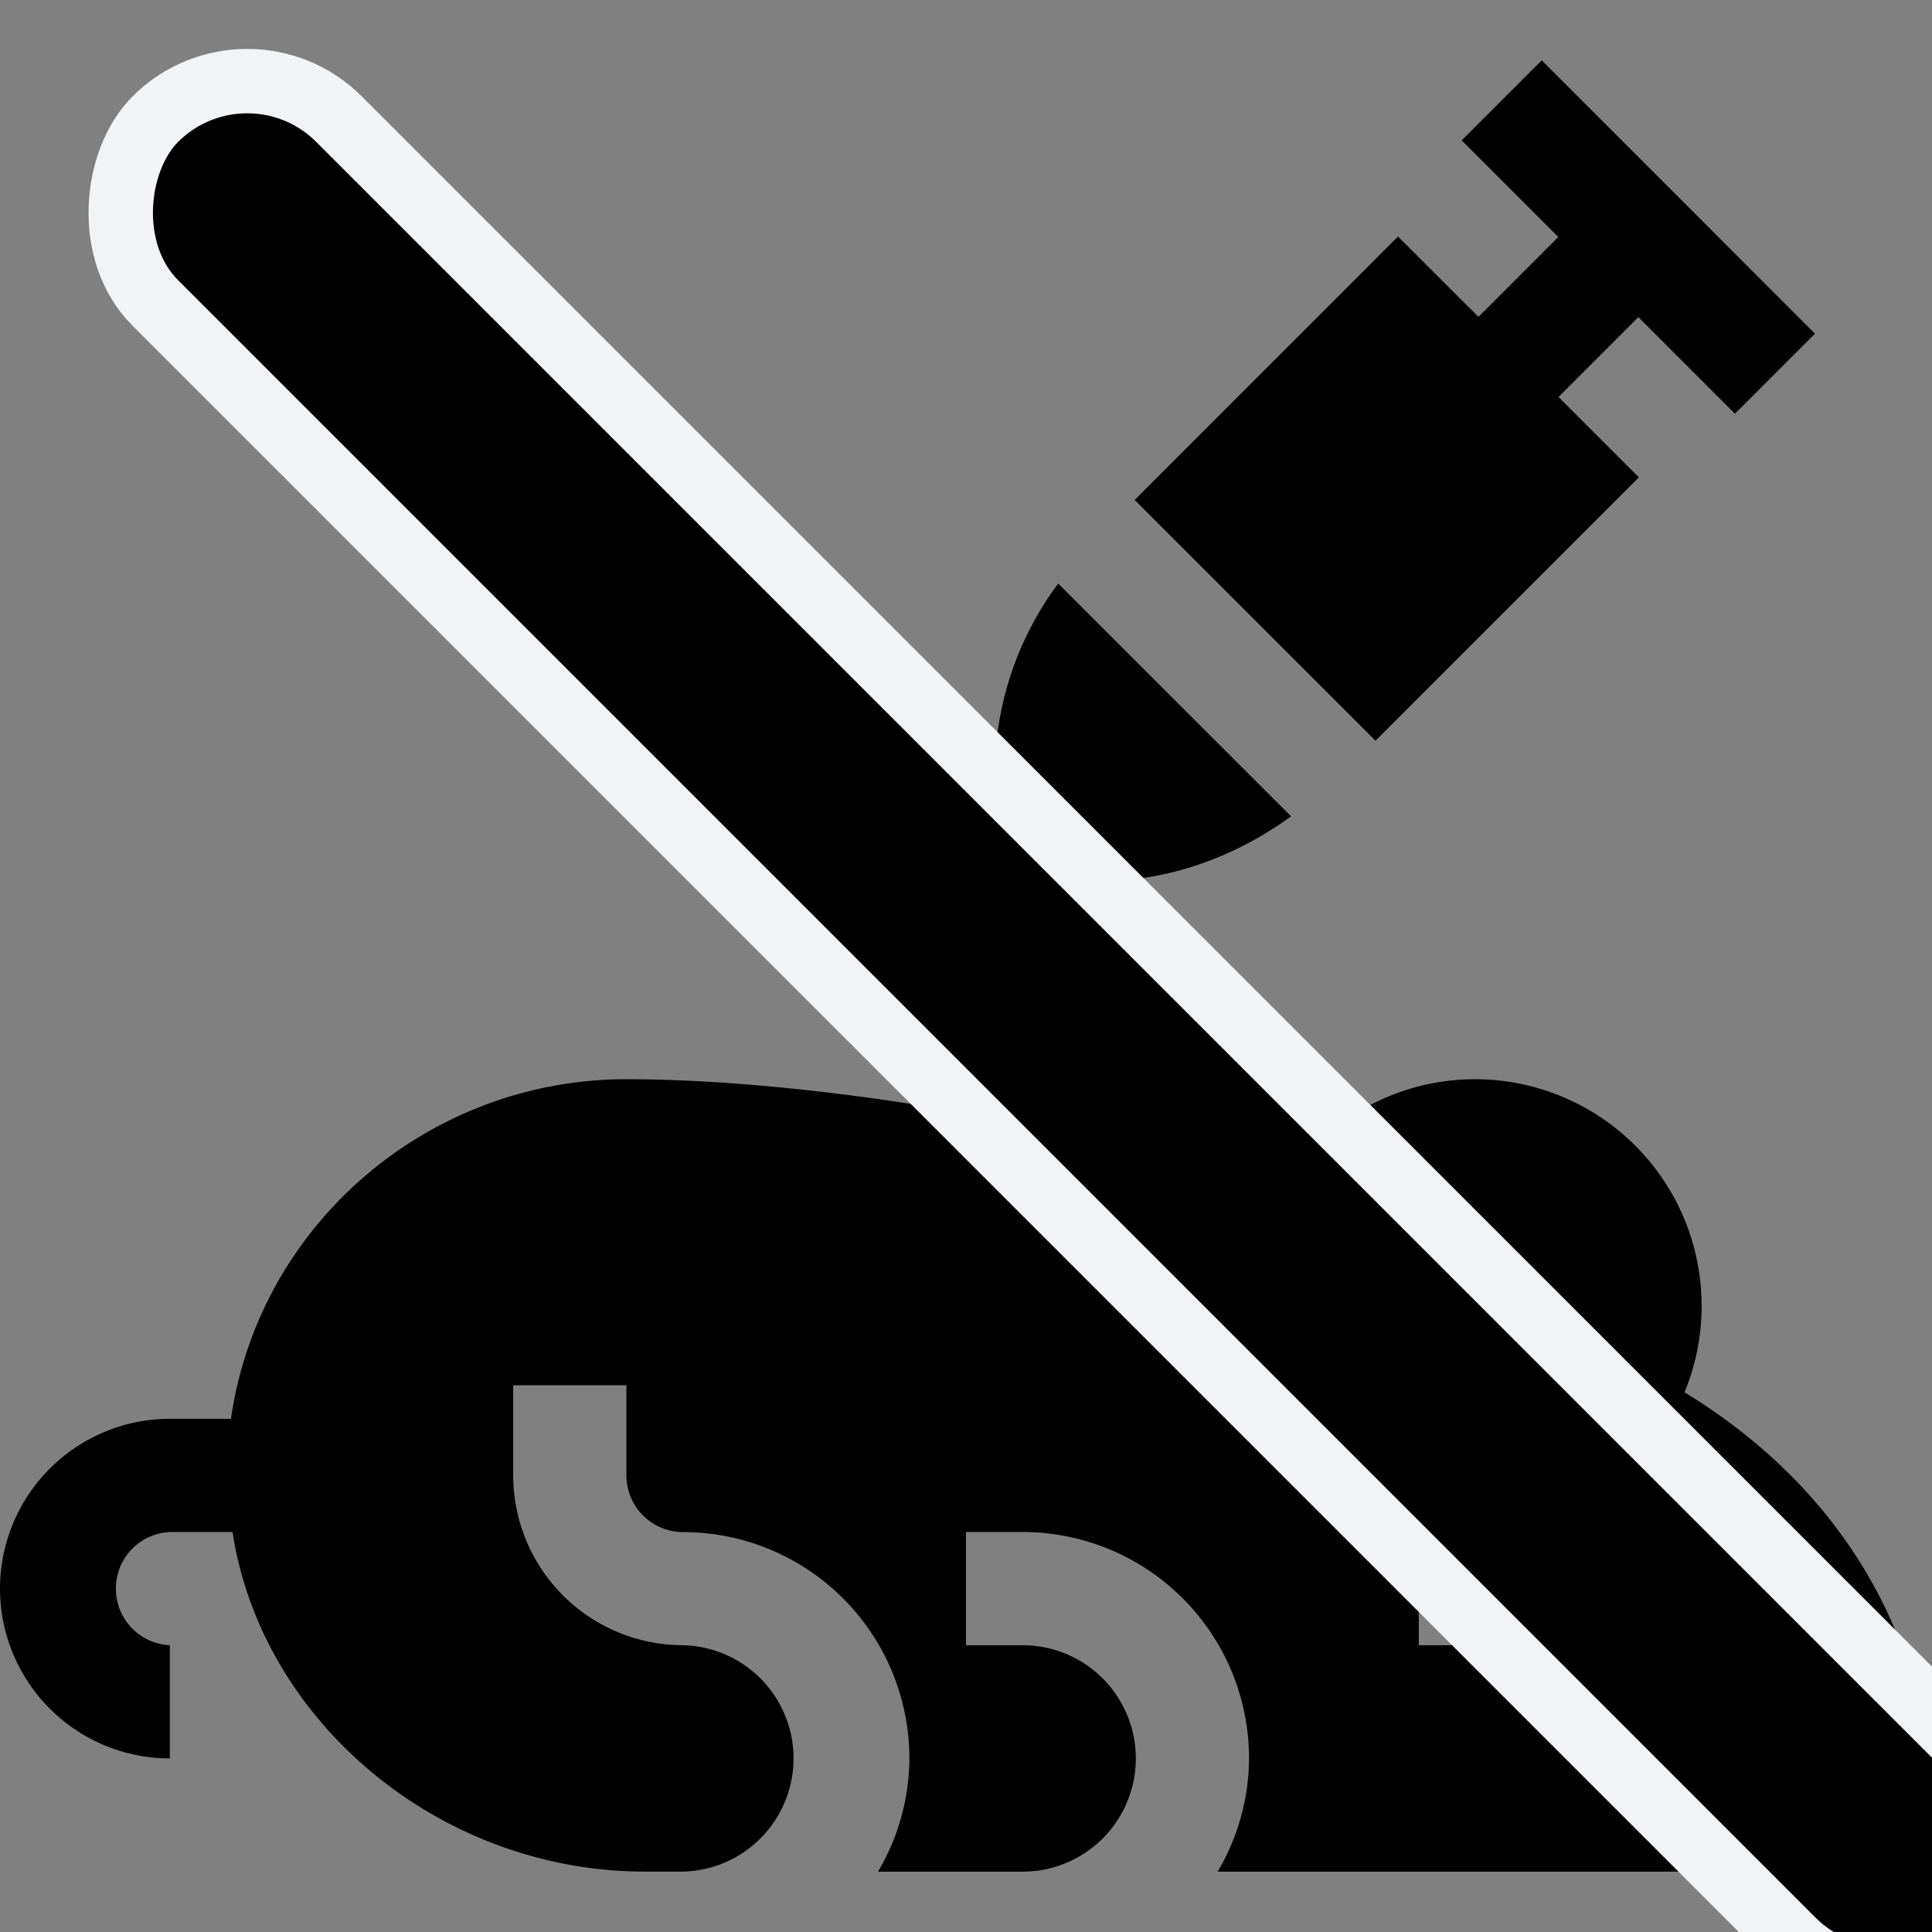 <svg width="30" height="30" fill="none" xmlns="http://www.w3.org/2000/svg"><rect width="100%" height="100%" fill="#808080" stroke="none"/><g clip-path="url(#clip0)" fill="#000"><path d="M26.157 21.62a3.52 3.52 0 00-3.247-4.862 3.512 3.512 0 00-3.038 1.744c-2.815-.986-7.138-1.744-10.145-1.744-3.097 0-5.714 2.28-6.14 5.273h-.95A2.64 2.64 0 000 24.668a2.64 2.64 0 002.637 2.637v-1.758a.88.88 0 010-1.758h.974c.451 2.951 3.221 5.273 6.405 5.273h.59a1.758 1.758 0 000-3.515 2.64 2.64 0 01-2.637-2.637v-1.4h1.758v1.4a.88.88 0 00.878.88 3.516 3.516 0 013.516 3.515 3.48 3.48 0 01-.488 1.758h2.246a1.758 1.758 0 000-3.516H15v-1.758h.879a3.516 3.516 0 013.516 3.516 3.48 3.48 0 01-.488 1.758H30v-.88c0-2.547-1.258-4.988-3.843-6.563zm-2.368 3.927h-1.758v-1.758h1.758v1.758zM26.94 6.424l1.243-1.243L23.94.937 22.697 2.18l1.5 1.5-1.24 1.24-1.249-1.247-4.089 4.09 3.74 3.739 4.089-4.09L24.2 6.164l1.24-1.24 1.5 1.5zM16.7 13.665c1.18.103 2.358-.27 3.348-.989l-3.616-3.615a4.963 4.963 0 00-.97 3.355l-2.777 2.777c.722.078 1.448.173 2.19.296l1.824-1.824z"/><rect x="3.838" y=".424" width="39.993" height="4.035" rx="2.017" transform="rotate(45 3.838 .424)" stroke="#F2F3F5"/></g><defs><clipPath id="clip0"><path fill="#fff" d="M0 0h30v30H0z"/></clipPath></defs></svg>